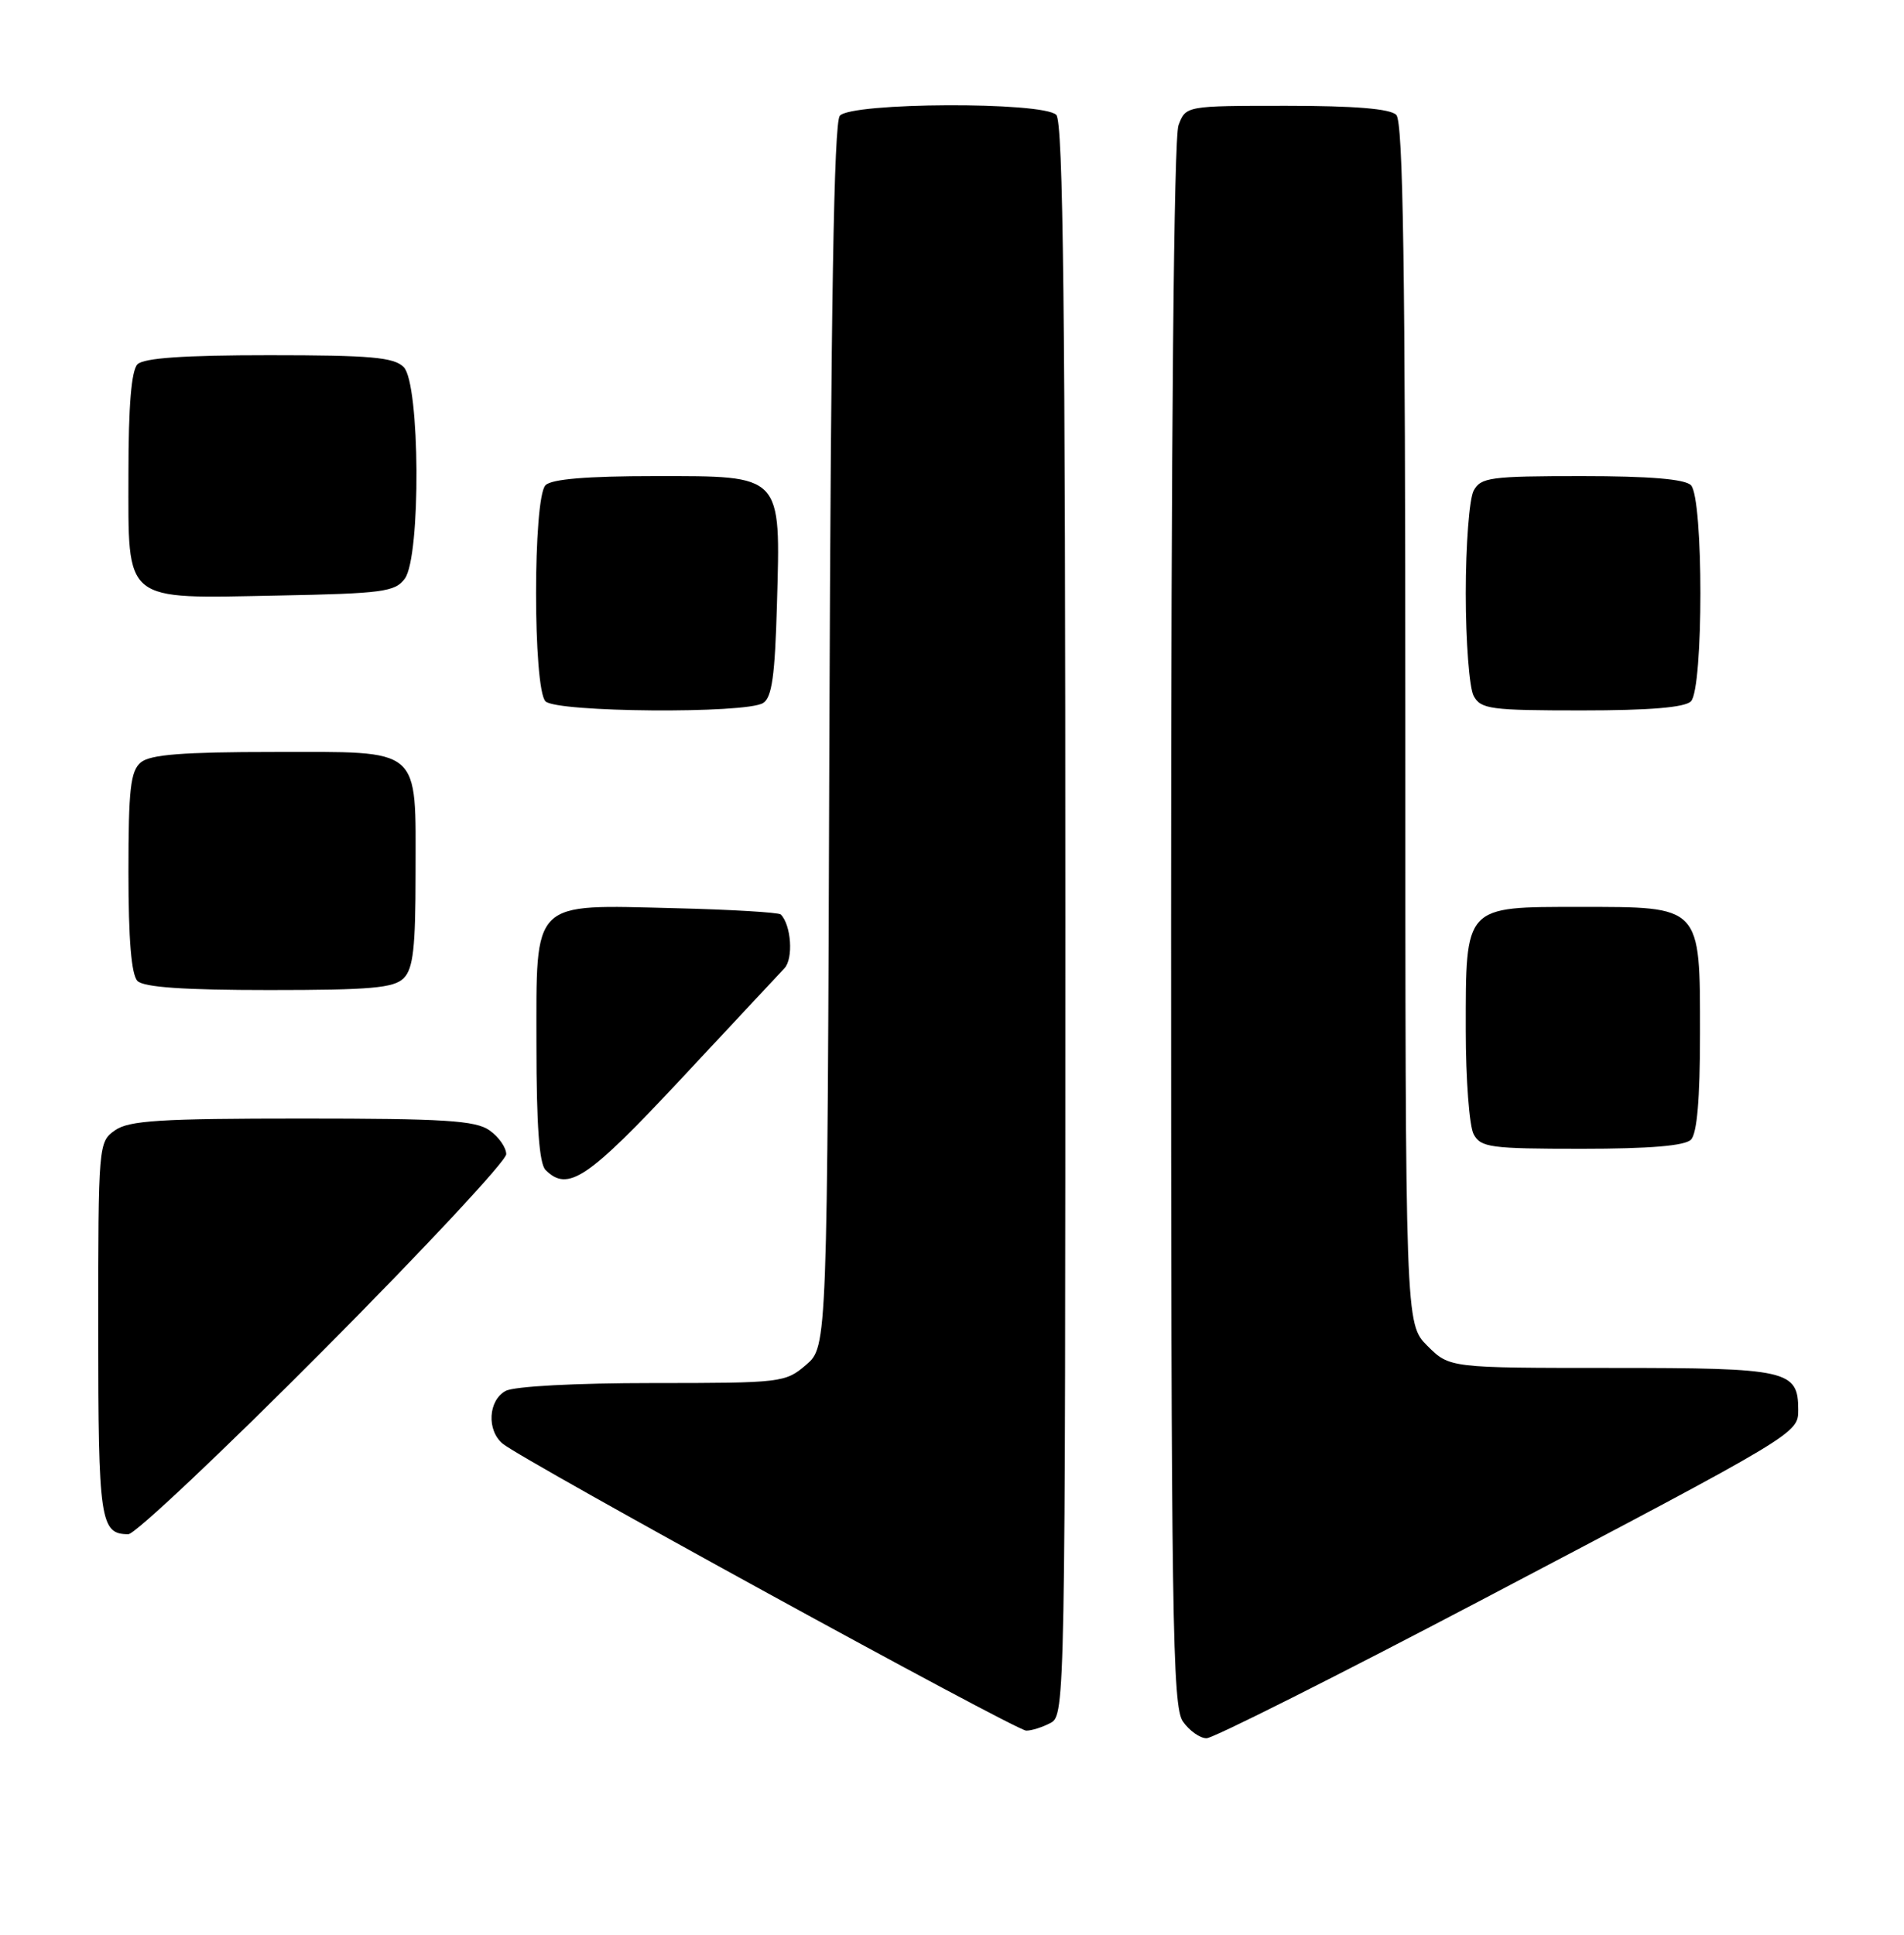 <?xml version="1.0" encoding="UTF-8" standalone="no"?>
<!DOCTYPE svg PUBLIC "-//W3C//DTD SVG 1.1//EN" "http://www.w3.org/Graphics/SVG/1.1/DTD/svg11.dtd" >
<svg xmlns="http://www.w3.org/2000/svg" xmlns:xlink="http://www.w3.org/1999/xlink" version="1.1" viewBox="0 0 252 256">
 <g >
 <path fill="currentColor"
d=" M 195.89 211.81 C 237.95 189.70 238.00 189.67 238.00 186.56 C 238.00 181.30 236.68 181.00 213.35 181.00 C 191.85 181.00 191.85 181.00 188.92 178.08 C 186.00 175.15 186.00 175.15 186.00 95.78 C 186.00 35.37 185.71 16.11 184.80 15.20 C 183.99 14.39 179.31 14.00 170.28 14.00 C 156.95 14.00 156.95 14.00 155.98 16.57 C 155.36 18.17 155.00 57.70 155.00 122.34 C 155.00 214.14 155.17 225.80 156.56 227.78 C 157.41 229.00 158.82 230.00 159.69 230.00 C 160.56 230.00 176.85 221.81 195.89 211.81 Z  M 139.07 227.96 C 140.96 226.95 141.00 224.71 141.00 121.66 C 141.00 41.13 140.72 16.12 139.80 15.20 C 138.03 13.43 112.63 13.54 111.15 15.32 C 110.37 16.26 109.97 40.55 109.77 97.41 C 109.50 178.17 109.50 178.17 106.69 180.59 C 103.96 182.94 103.45 183.00 86.38 183.00 C 76.22 183.00 68.06 183.43 66.93 184.04 C 64.62 185.28 64.39 189.25 66.54 191.03 C 69.19 193.23 134.43 228.98 135.82 228.99 C 136.54 229.00 138.00 228.53 139.07 227.96 Z  M 42.79 178.67 C 56.11 165.28 67.00 153.61 67.00 152.72 C 67.00 151.84 66.00 150.41 64.78 149.56 C 62.93 148.26 58.80 148.00 40.00 148.00 C 21.20 148.00 17.07 148.26 15.22 149.56 C 13.03 151.09 13.00 151.42 13.00 175.86 C 13.00 201.26 13.26 203.00 16.99 203.00 C 17.87 203.00 29.48 192.05 42.79 178.67 Z  M 90.14 142.76 C 96.94 135.48 103.10 128.89 103.82 128.12 C 105.03 126.84 104.72 122.40 103.34 121.00 C 103.06 120.73 96.78 120.35 89.36 120.17 C 70.17 119.70 71.00 118.88 71.00 138.32 C 71.00 148.87 71.37 153.97 72.20 154.80 C 75.16 157.76 77.76 156.01 90.14 142.76 Z  M 223.80 150.80 C 224.61 149.99 225.00 145.42 225.00 136.80 C 225.00 119.74 225.25 120.00 209.06 120.00 C 193.76 120.00 194.00 119.74 194.00 136.29 C 194.00 142.80 194.47 149.00 195.04 150.07 C 195.98 151.83 197.24 152.00 209.34 152.00 C 218.32 152.00 222.99 151.61 223.80 150.80 Z  M 53.43 129.43 C 54.69 128.17 55.00 125.41 55.00 115.62 C 55.00 98.62 56.03 99.50 36.23 99.50 C 24.20 99.50 19.90 99.84 18.65 100.87 C 17.27 102.02 17.00 104.38 17.00 115.42 C 17.00 124.34 17.39 128.99 18.20 129.80 C 19.03 130.63 24.34 131.00 35.63 131.00 C 49.05 131.00 52.13 130.73 53.43 129.43 Z  M 101.00 93.02 C 102.17 92.29 102.57 89.38 102.83 79.99 C 103.32 62.63 103.66 63.00 86.68 63.00 C 77.68 63.00 73.01 63.39 72.20 64.20 C 70.53 65.87 70.53 91.13 72.20 92.80 C 73.66 94.26 98.73 94.46 101.00 93.02 Z  M 223.80 92.80 C 225.47 91.13 225.47 65.87 223.80 64.20 C 222.99 63.39 218.32 63.00 209.34 63.00 C 197.24 63.00 195.98 63.17 195.04 64.93 C 194.47 66.00 194.00 72.10 194.00 78.50 C 194.00 84.90 194.47 91.00 195.04 92.07 C 195.98 93.83 197.24 94.00 209.34 94.00 C 218.32 94.00 222.99 93.61 223.80 92.80 Z  M 53.58 76.56 C 55.72 73.63 55.60 50.74 53.43 48.57 C 52.13 47.27 49.05 47.00 35.63 47.00 C 24.34 47.00 19.03 47.37 18.20 48.20 C 17.39 49.01 17.00 53.68 17.00 62.64 C 17.00 79.94 16.09 79.20 36.83 78.80 C 50.66 78.53 52.30 78.31 53.58 76.56 Z "/>
</g>
</svg>